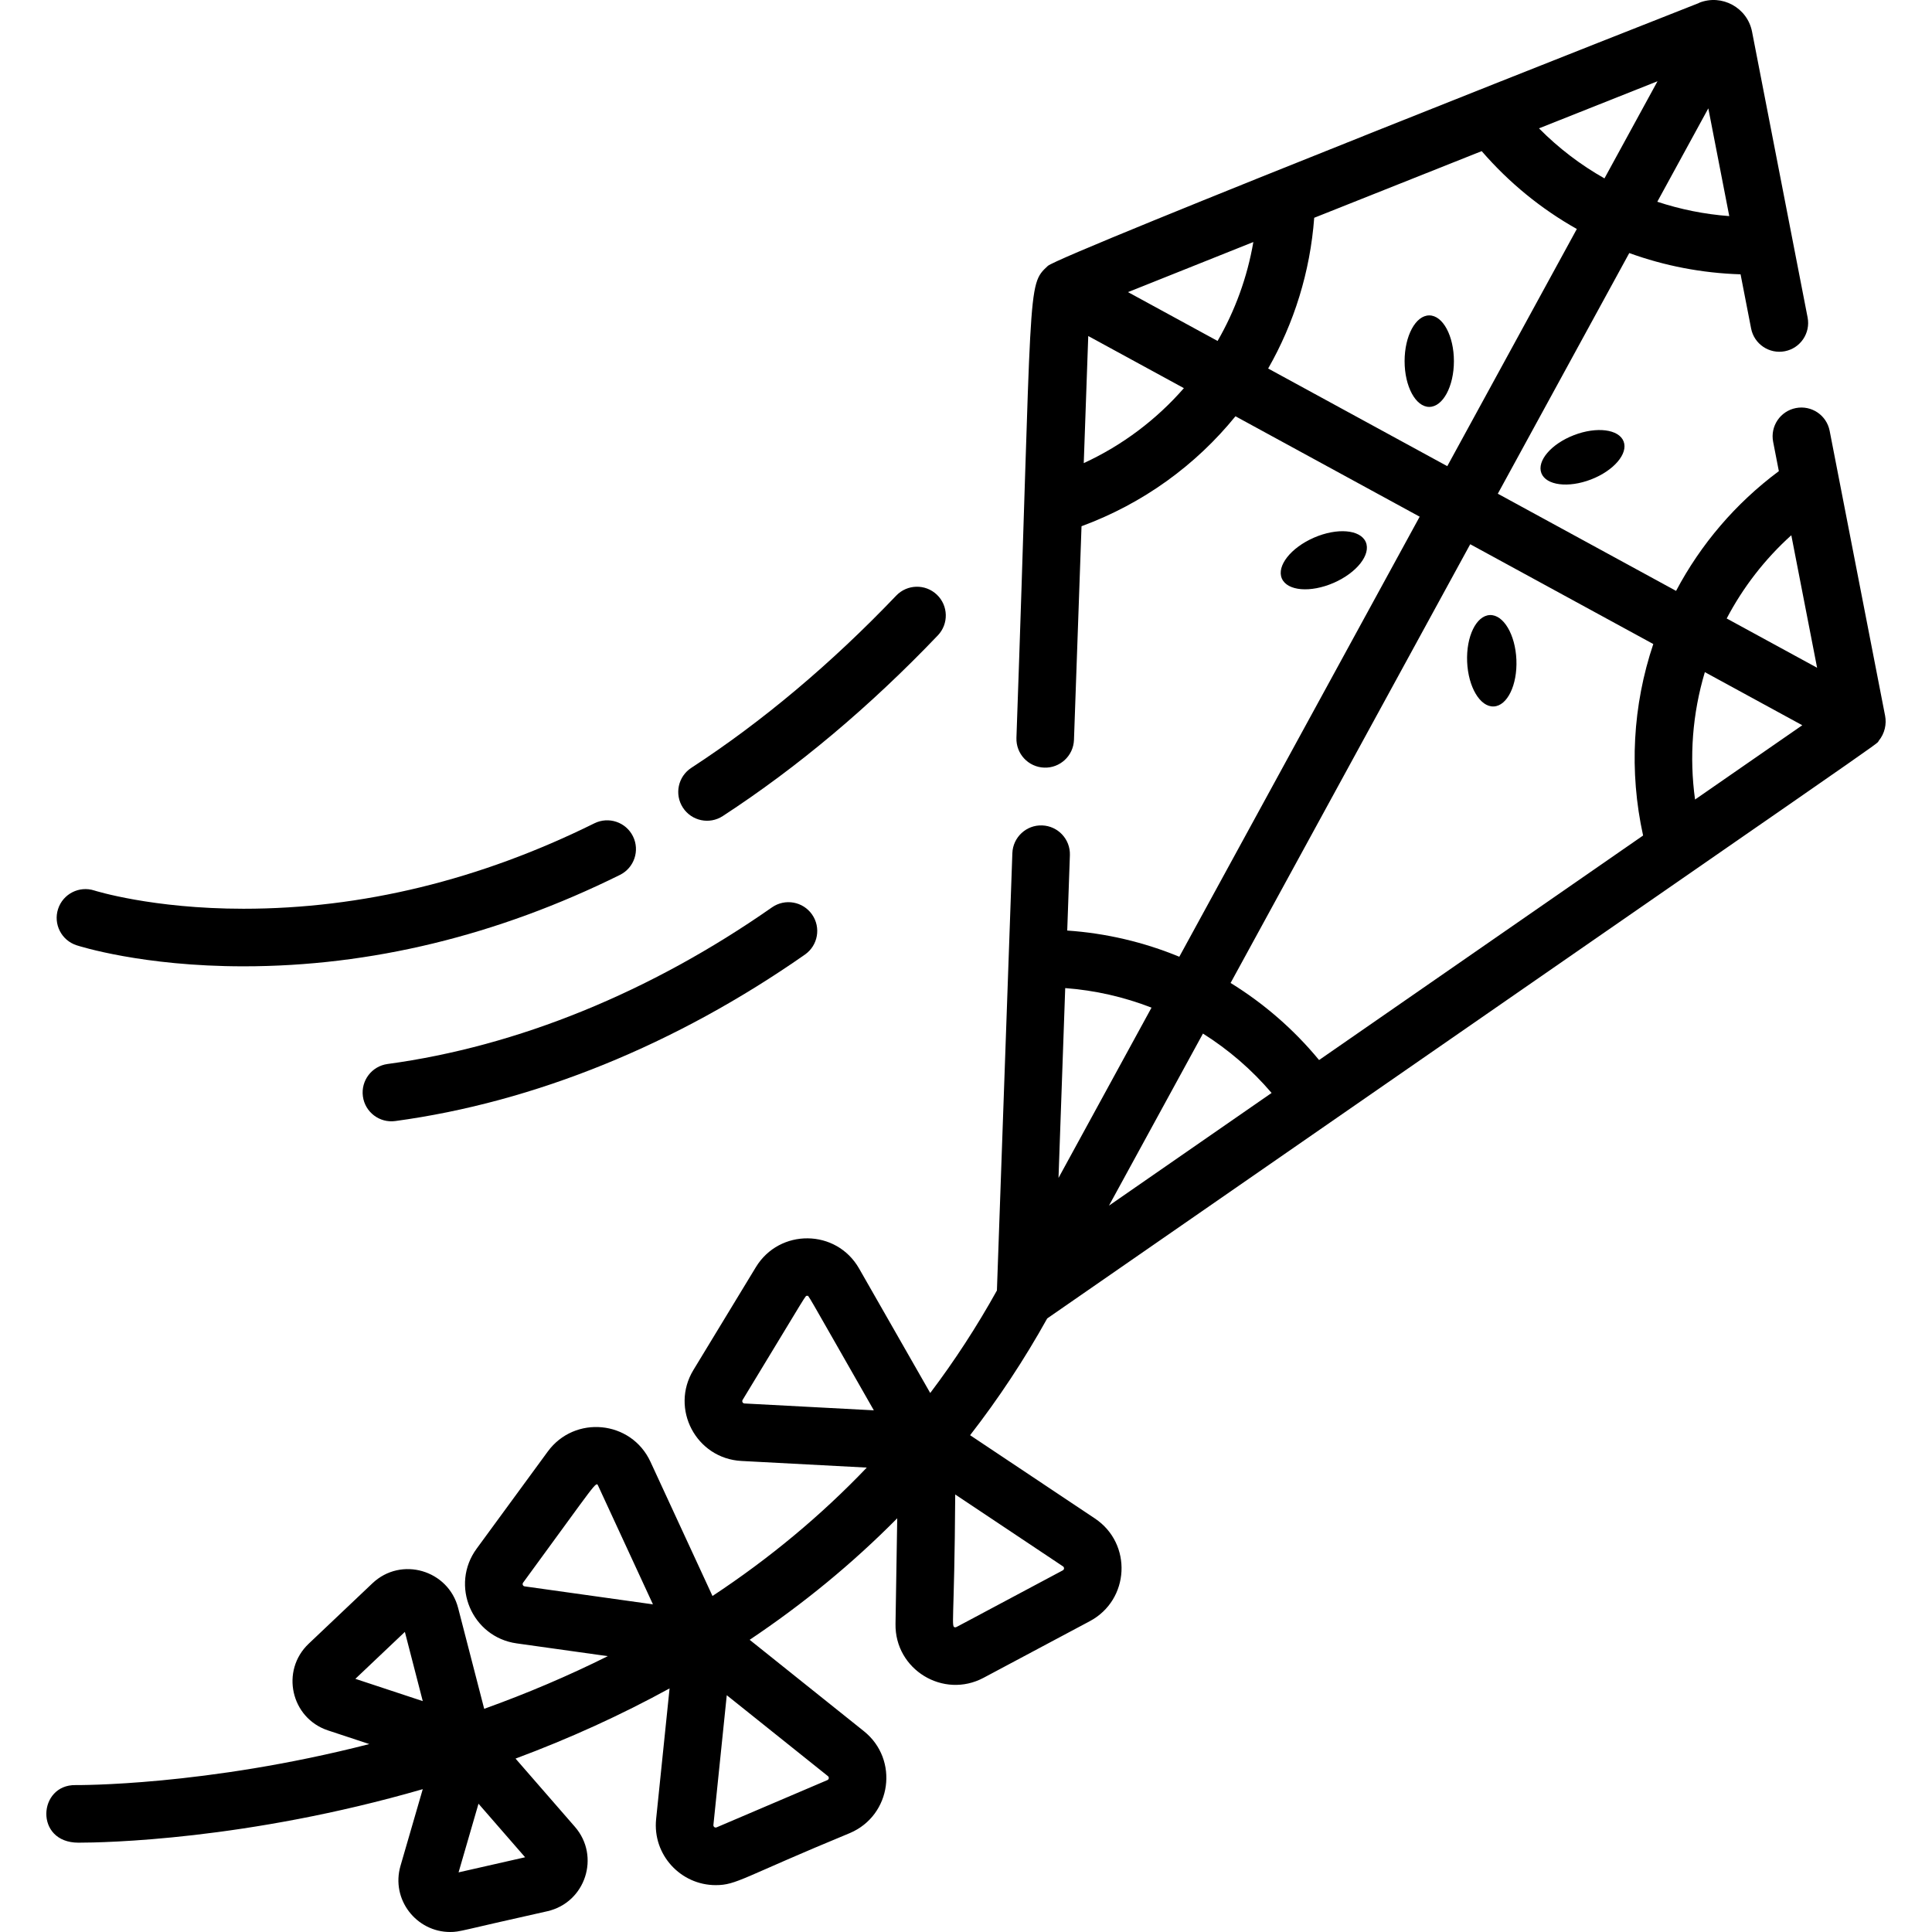 <?xml version="1.0" encoding="iso-8859-1"?>
<!-- Generator: Adobe Illustrator 19.0.0, SVG Export Plug-In . SVG Version: 6.00 Build 0)  -->
<svg version="1.1" id="Capa_1" xmlns="http://www.w3.org/2000/svg" xmlns:xlink="http://www.w3.org/1999/xlink" x="0px" y="0px"
	 viewBox="0 0 511.999 511.999" style="enable-background:new 0 0 511.999 511.999;" xml:space="preserve">
<g>
	<g>
		<ellipse cx="378.767" cy="95.709" rx="6.534" ry="12.124"/>
	</g>
</g>
<g>
	<g>
		<ellipse transform="matrix(0.933 -0.36 0.36 0.933 -15.408 159.297)" cx="419.337" cy="120.955" rx="11.678" ry="6.294"/>
	</g>
</g>
<g>
	<g>
		<ellipse transform="matrix(0.999 -0.042 0.042 0.999 -6.964 16.638)" cx="395.332" cy="175.251" rx="6.534" ry="12.123"/>
	</g>
</g>
<g>
	<g>
		<ellipse transform="matrix(0.917 -0.399 0.399 0.917 -30.087 152.34)" cx="350.804" cy="148.425" rx="12.124" ry="6.534"/>
	</g>
</g>
<g>
	<g>
		<path d="M248.285,157.601c-3.047-2.909-7.875-2.799-10.785,0.248c-17.206,18.017-35.473,33.371-54.295,45.637
			c-3.529,2.301-4.526,7.026-2.225,10.555c2.301,3.531,7.025,4.528,10.555,2.227c19.805-12.907,38.982-29.017,56.999-47.883
			C251.443,165.34,251.332,160.511,248.285,157.601z"/>
	</g>
</g>
<g>
	<g>
		<path d="M167.744,221.635c-1.869-3.774-6.444-5.318-10.222-3.451c-30.339,15.026-61.625,22.644-92.989,22.644
			c-24.194,0-39.387-4.79-39.539-4.838c-4-1.293-8.297,0.893-9.6,4.893c-1.306,4.006,0.883,8.312,4.888,9.618
			c0.7,0.229,17.437,5.585,44.251,5.585c33.733,0,67.297-8.152,99.76-24.228C168.068,229.987,169.612,225.41,167.744,221.635z"/>
	</g>
</g>
<g>
	<g>
		<path d="M215.201,242.346c-2.414-3.453-7.169-4.295-10.623-1.882c-32.163,22.485-67.39,36.837-101.873,41.506
			c-4.174,0.565-7.1,4.407-6.536,8.582c0.567,4.183,4.418,7.101,8.582,6.536c36.88-4.993,74.421-20.249,108.567-44.12
			C216.772,250.554,217.614,245.799,215.201,242.346z"/>
	</g>
</g>
<g>
	<g>
		<path d="M499.572,189.692c-0.058-0.279-3.475-17.812-14.697-75.521c-0.805-4.135-4.808-6.836-8.944-6.031
			c-4.136,0.805-6.836,4.809-6.032,8.943l1.512,7.774c-11.484,8.547-20.72,19.417-27.234,31.733l-47.24-25.751l34.836-63.778
			c9.335,3.391,19.263,5.318,29.496,5.637l2.79,14.351c0.805,4.135,4.81,6.836,8.944,6.032c4.134-0.805,6.836-4.809,6.032-8.944
			c-1.999-10.28,1.096,5.639-14.724-75.732c0,0,0,0,0,0.001c-1.231-6.372-7.999-10.082-14.042-7.659
			c-0.002,0.001-0.004,0.001-0.006,0.002l0.013,0.033c-0.679,0.244-169.44,66.749-172.602,69.695
			c-5.659,5.273-4.022,3.773-8.307,125.059c-0.148,4.21,3.144,7.744,7.354,7.893c4.154,0.158,7.743-3.101,7.893-7.354
			c0.707-19.995,1.395-39.489,2.001-56.62c16.324-6.006,30.286-16.187,40.797-29.138l48.817,26.611l-63.7,116.622
			c-9.373-3.869-19.393-6.242-29.7-6.945l0.705-19.967c0.148-4.211-3.144-7.744-7.354-7.893c-4.195-0.164-7.744,3.143-7.893,7.354
			c-2.283,64.658-2.946,83.336-4.093,115.895c-5.308,9.545-11.199,18.604-17.672,27.165l-18.852-32.987
			c-6.037-10.564-21.111-10.646-27.355-0.363l-16.558,27.265c-6.228,10.255,0.731,23.459,12.731,24.095l33.218,1.759
			c-12.107,12.685-25.747,24.035-40.889,34.026l-16.431-35.56c-5.097-11.031-20.102-12.442-27.222-2.721l-18.848,25.736
			c-7.1,9.697-1.273,23.439,10.605,25.103l24.153,3.386c-10.364,5.169-21.277,9.83-32.755,13.956l-6.91-26.738
			c-2.59-10.019-15.086-13.754-22.715-6.522l-16.89,16.013c-7.521,7.133-4.723,19.719,5.132,22.975l10.937,3.615
			c-43.597,11.18-77.478,10.868-77.855,10.869c-9.943-0.155-10.939,15.261,0.76,15.261c6.672,0,44.459-0.648,91.26-14.181
			l-5.895,20.308c-2.599,8.951,4.238,17.544,13.142,17.544c2.697,0,2.432-0.313,25.764-5.5c10.125-2.3,14.111-14.563,7.309-22.378
			l-15.73-18.075c14.361-5.348,27.991-11.564,40.819-18.599l-3.563,34.618c-0.978,9.501,6.543,17.514,15.782,17.514
			c5.558,0,6.963-1.99,35.581-13.803c11.034-4.709,13.07-19.495,3.687-27.001l-30.263-24.207c14.2-9.52,27.109-20.091,39.108-32.205
			l-0.455,27.999c-0.196,12.111,12.694,19.941,23.341,14.269l28.152-15.002c10.588-5.642,11.34-20.55,1.344-27.219l-33.07-22.063
			c7.559-9.741,14.38-20.061,20.432-30.941c234.183-162.275,219.142-151.587,220.357-153.074
			C499.505,194.35,499.992,191.859,499.572,189.692z M94.173,444.907l13.122-12.441l4.741,18.345L94.173,444.907z M139.158,492.193
			l-17.633,4.004L126.807,478L139.158,492.193z M139.041,420.404c-0.471-0.067-0.696-0.595-0.414-0.98
			c19.733-26.911,19.289-26.975,19.912-25.63l14.498,31.375L139.041,420.404z M219.405,470.688c0.372,0.299,0.295,0.869-0.144,1.055
			l-29.34,12.518c-0.458,0.196-0.908-0.161-0.86-0.634l3.539-34.381L219.405,470.688z M197.297,371.934
			c-0.477-0.028-0.745-0.536-0.497-0.941c17.987-29.62,16.546-27.564,17.085-27.564c0.527,0-1.259-2.837,17.69,30.321
			L197.297,371.934z M281.698,415.1c0.397,0.263,0.368,0.839-0.053,1.063c-29.218,15.531-28.164,15.087-28.437,15.087
			c-1.307,0-0.28-0.353-0.065-35.201L281.698,415.1z M452.72,28.714l5.551,28.555c-6.567-0.487-12.957-1.786-19.07-3.805
			L452.72,28.714z M439.258,21.532l-14.061,25.744c-6.311-3.566-12.152-8.007-17.351-13.262
			C417.16,30.312,429.329,25.475,439.258,21.532z M287.206,122.732c0.511-14.427,0.926-26.177,1.192-33.683l25.343,13.815
			C306.501,111.163,297.51,117.982,287.206,122.732z M322.672,90.357l-23.743-12.943c8.483-3.402,20.105-8.044,33.22-13.274
			C330.542,73.501,327.291,82.351,322.672,90.357z M336.072,97.661c6.86-12,11.131-25.582,12.207-39.948
			c14.506-5.778,29.903-11.904,44.383-17.662c7.27,8.402,15.8,15.341,25.213,20.632l-34.331,62.855L336.072,97.661z
			 M282.293,261.853c7.908,0.59,15.608,2.359,22.872,5.181l-24.649,45.129C281.206,292.604,281.95,271.516,282.293,261.853z
			 M293.889,319.505l24.907-45.599c6.765,4.263,12.915,9.545,18.189,15.737C323.787,298.787,309.45,308.722,293.889,319.505z
			 M435.437,221.422c-20.18,13.982-47.915,33.2-85.87,59.5c-6.703-8.128-14.644-15.002-23.448-20.427l63.505-116.267l48.515,26.447
			C432.683,186.918,431.688,204.404,435.437,221.422z M449.204,211.883c-1.561-11.327-0.692-22.745,2.597-33.761l25.819,14.075
			C471.793,196.233,462.812,202.455,449.204,211.883z M457.589,163.902c4.332-8.239,10.097-15.722,17.126-22.059
			c0.967,4.97,5.182,26.632,6.834,35.119L457.589,163.902z"/>
	</g>
</g>
<g>
</g>
<g>
</g>
<g>
</g>
<g>
</g>
<g>
</g>
<g>
</g>
<g>
</g>
<g>
</g>
<g>
</g>
<g>
</g>
<g>
</g>
<g>
</g>
<g>
</g>
<g>
</g>
<g>
</g>
</svg>
